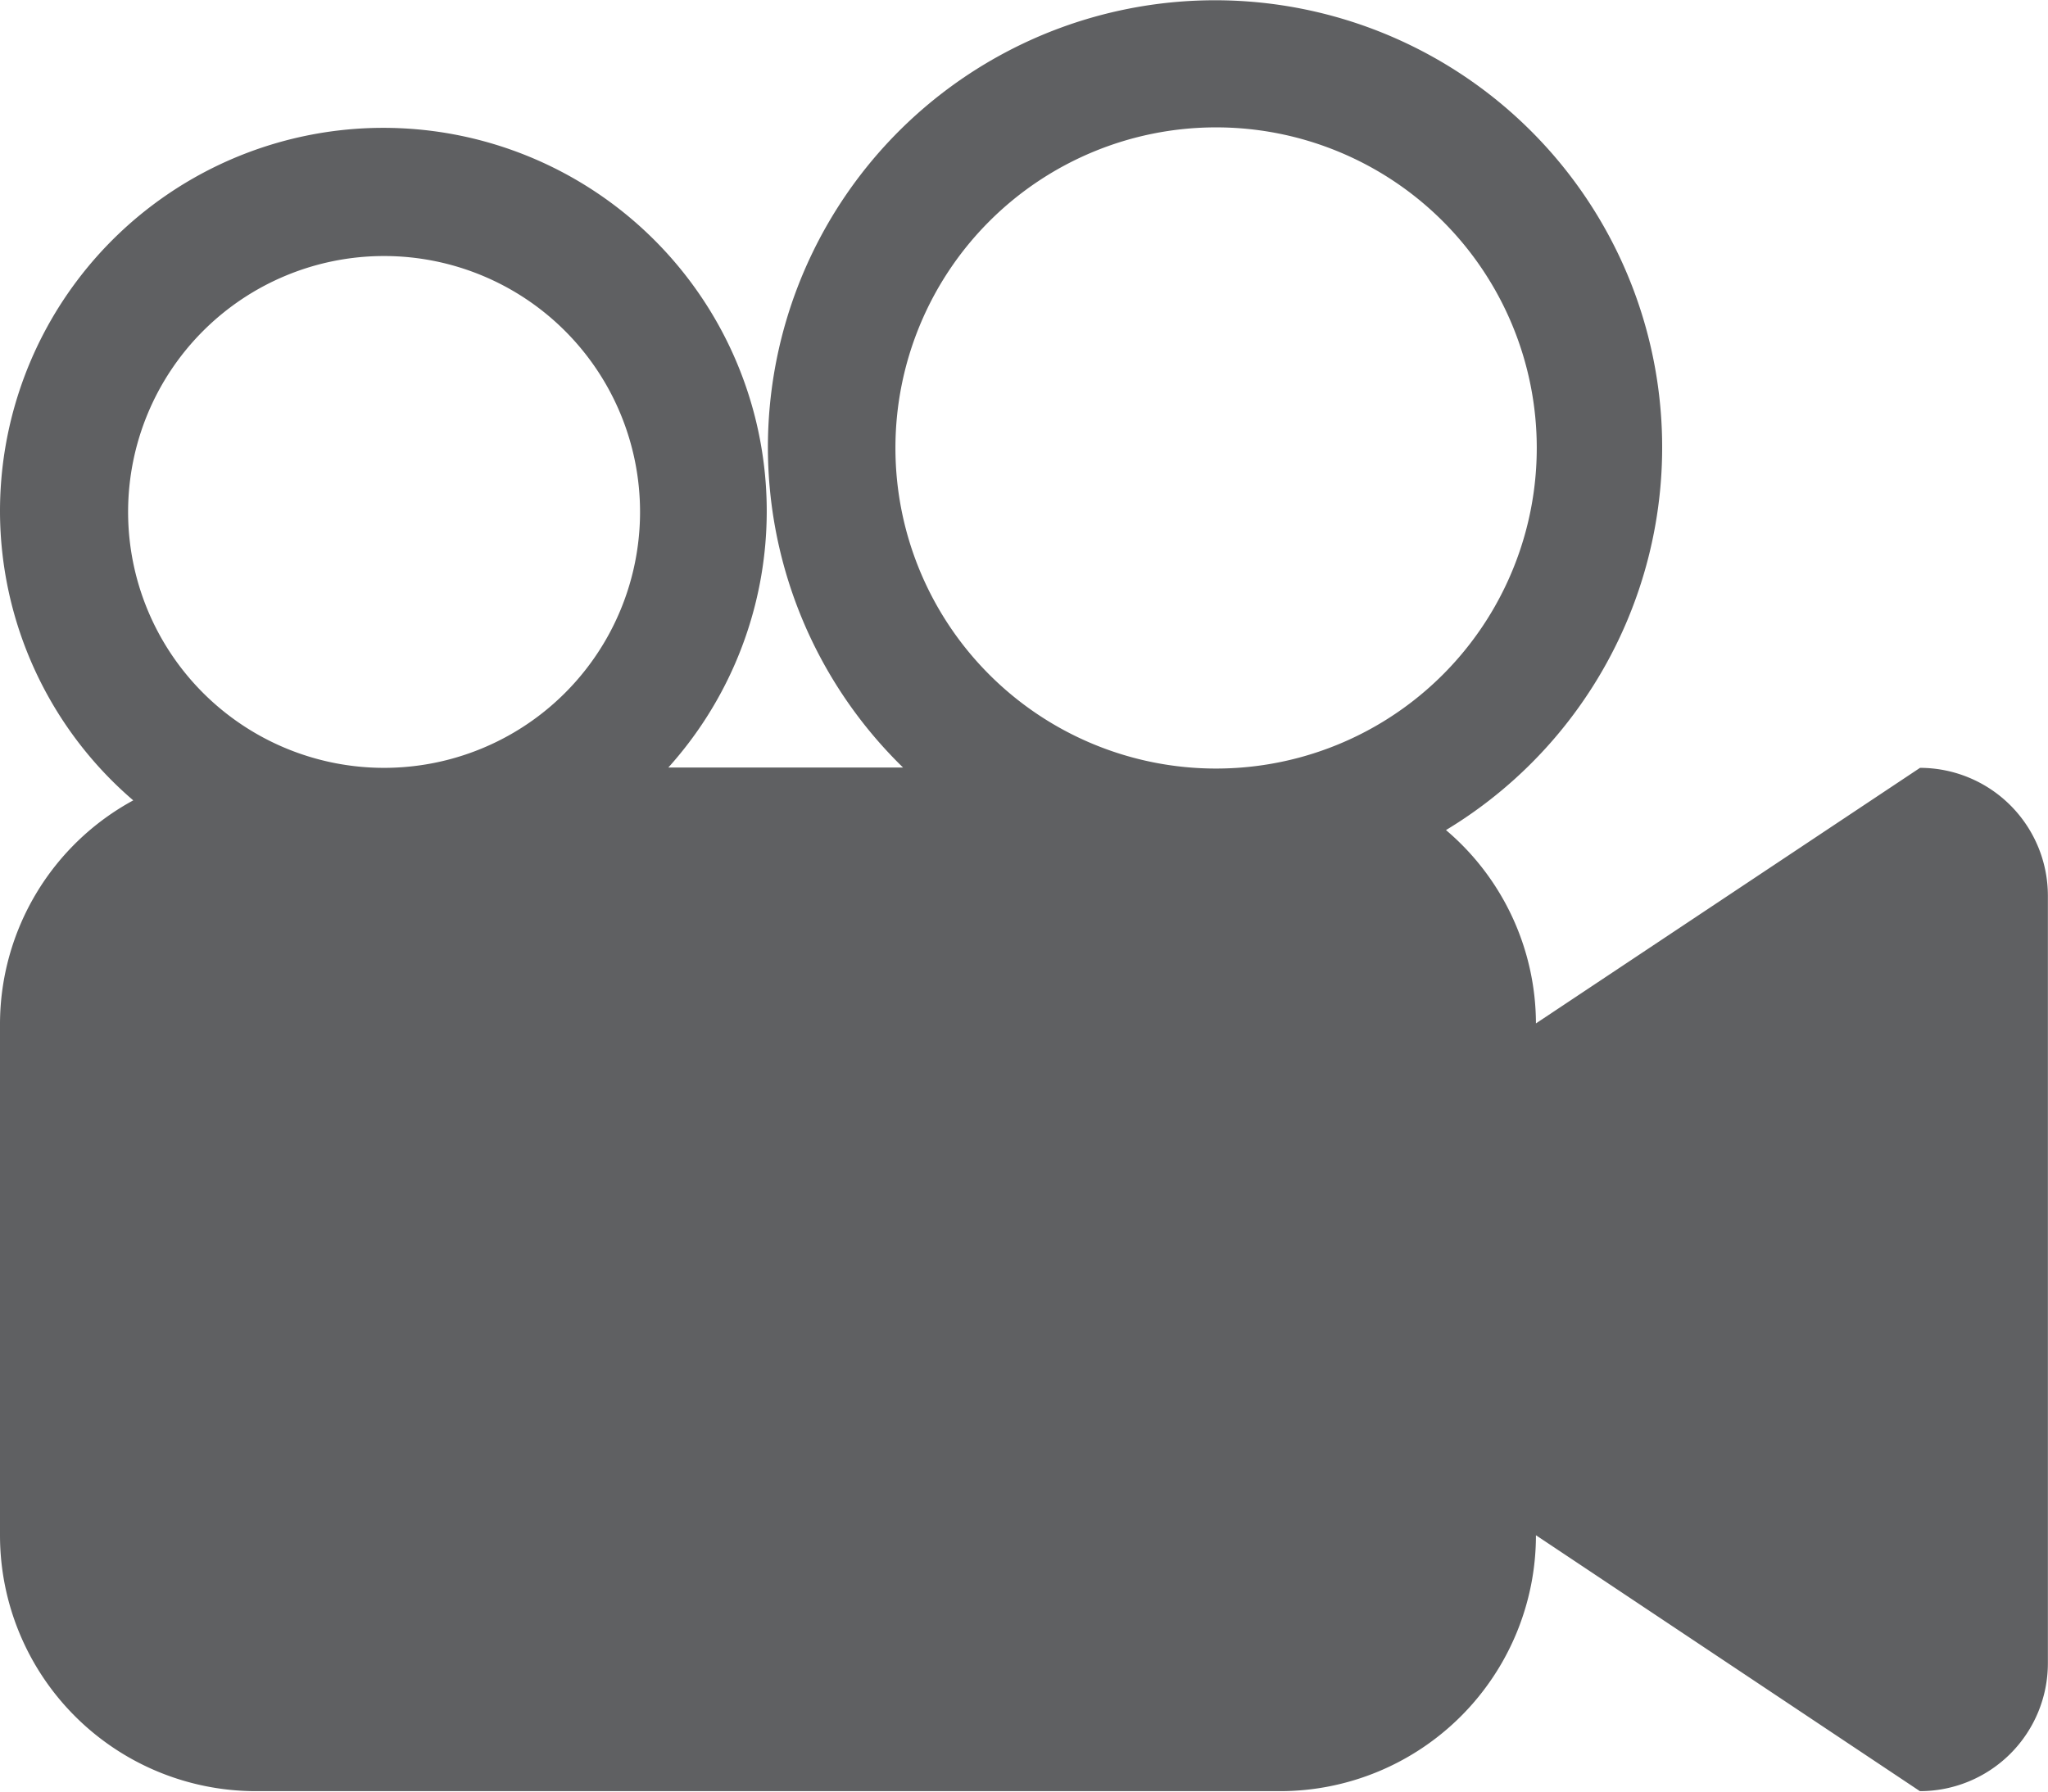 <svg xmlns="http://www.w3.org/2000/svg" width="17.506" height="15.318" viewBox="0 0 17.506 15.318">
    <defs>
        <style>
            .cls-1{fill:#5f6062}
        </style>
    </defs>
    <g id="movie-symbol-of-video-camera" transform="translate(0 -38.25)">
        <g id="_x33__13_" transform="translate(0 38.25)">
            <g id="Group_1142" data-name="Group 1142">
                <path id="Path_1567" d="M16.412 44.815L13.129 47a2.174 2.174 0 0 0-.769-1.653 3.822 3.822 0 1 0-4.641-.535H5.713A3.277 3.277 0 1 0 0 42.626a3.261 3.261 0 0 0 1.139 2.467A2.179 2.179 0 0 0 0 47v4.376a2.188 2.188 0 0 0 2.188 2.188h8.753a2.188 2.188 0 0 0 2.188-2.188l3.282 2.188a1.094 1.094 0 0 0 1.094-1.094v-6.561a1.094 1.094 0 0 0-1.093-1.094zm-13.129 0a2.188 2.188 0 1 1 2.188-2.188 2.188 2.188 0 0 1-2.189 2.188zm7.112.006a2.741 2.741 0 1 1 2.741-2.741 2.741 2.741 0 0 1-2.742 2.741z" class="cls-1" data-name="Path 1567" transform="translate(0 -38.25)"/>
            </g>
        </g>
    </g>
</svg>
